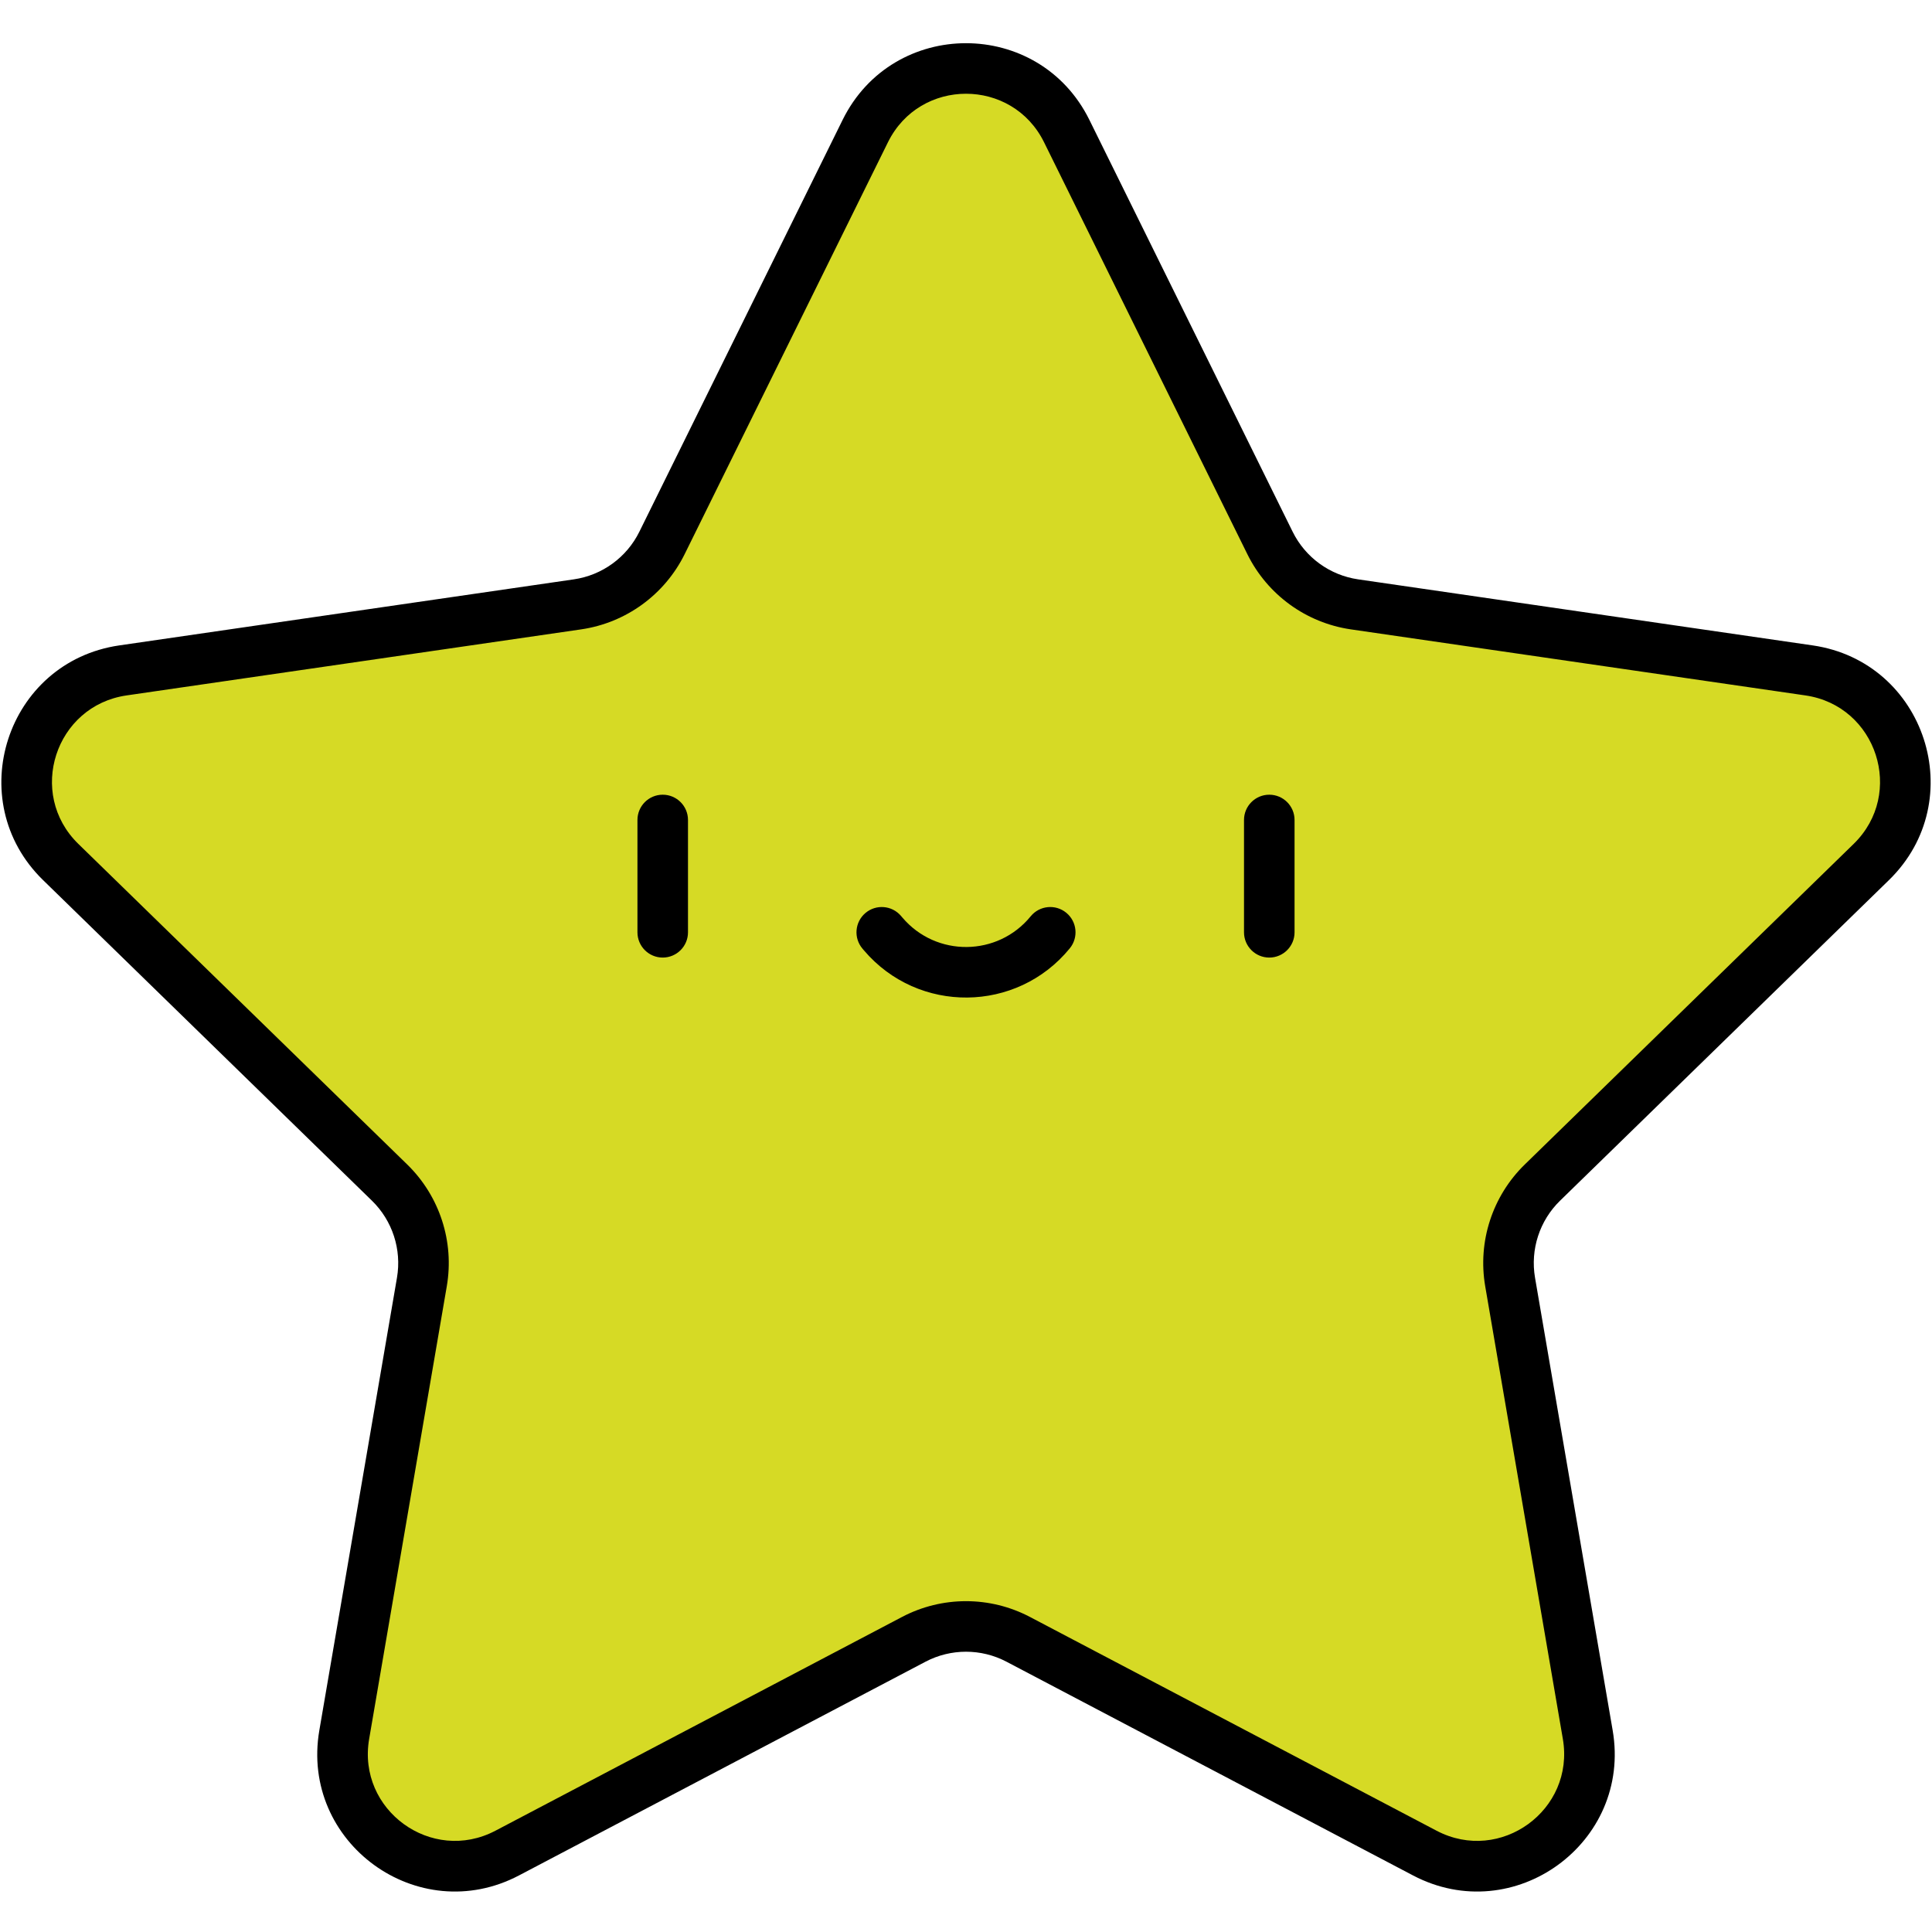 <svg
      width="96"
      height="96"
      viewBox="0 0 344 330"
      fill="none"
      xmlns="http://www.w3.org/2000/svg"
    >
      <path
        d="M154.065 16.34C161.402 1.475 182.598 1.475 189.935 16.34L226.125 89.669C229.038 95.572 234.67 99.664 241.184 100.61L322.108 112.369C338.512 114.753 345.063 134.912 333.192 146.483L274.635 203.562C269.921 208.157 267.77 214.777 268.883 221.265L282.707 301.862C285.509 318.2 268.36 330.66 253.688 322.946L181.307 284.893C175.48 281.83 168.52 281.83 162.693 284.893L90.312 322.946C75.64 330.66 58.491 318.2 61.293 301.862L75.117 221.265C76.23 214.777 74.079 208.157 69.365 203.562L10.808 146.483C-1.063 134.912 5.488 114.753 21.892 112.369L102.816 100.61C109.33 99.664 114.962 95.572 117.875 89.669L154.065 16.34Z"
        fill="#D6DA25"
      />
      <path
        d="M102.816 100.61L102.169 96.157L102.169 96.157L102.816 100.61ZM117.875 89.669L113.84 87.678L113.84 87.678L117.875 89.669ZM10.808 146.483L7.667 149.706L7.667 149.706L10.808 146.483ZM21.892 112.369L22.539 116.822L22.539 116.822L21.892 112.369ZM75.117 221.265L79.552 222.026L79.552 222.026L75.117 221.265ZM69.365 203.562L72.506 200.34L72.506 200.34L69.365 203.562ZM90.312 322.946L92.406 326.929L92.406 326.929L90.312 322.946ZM61.293 301.862L56.858 301.101L56.858 301.101L61.293 301.862ZM181.307 284.893L179.213 288.876L179.213 288.876L181.307 284.893ZM162.693 284.893L160.599 280.91L160.599 280.91L162.693 284.893ZM282.707 301.862L278.271 302.623L278.271 302.623L282.707 301.862ZM253.688 322.946L255.782 318.963L255.782 318.963L253.688 322.946ZM274.635 203.562L271.494 200.34L271.494 200.34L274.635 203.562ZM268.883 221.265L273.318 220.504L273.318 220.504L268.883 221.265ZM322.108 112.369L322.755 107.916L322.755 107.916L322.108 112.369ZM333.192 146.483L336.333 149.706L336.333 149.706L333.192 146.483ZM226.125 89.669L222.09 91.661L222.09 91.661L226.125 89.669ZM241.184 100.61L240.537 105.064L241.184 100.61ZM189.935 16.34L193.97 14.348L193.97 14.348L189.935 16.34ZM154.065 16.34L158.101 18.331L158.101 18.331L154.065 16.34ZM113.5 159C113.5 161.485 115.515 163.5 118 163.5C120.485 163.5 122.5 161.485 122.5 159H113.5ZM122.5 139C122.5 136.515 120.485 134.5 118 134.5C115.515 134.5 113.5 136.515 113.5 139H122.5ZM221.5 159C221.5 161.485 223.515 163.5 226 163.5C228.485 163.5 230.5 161.485 230.5 159H221.5ZM230.5 139C230.5 136.515 228.485 134.5 226 134.5C223.515 134.5 221.5 136.515 221.5 139H230.5ZM160.428 156.085C158.818 154.192 155.978 153.962 154.085 155.572C152.192 157.182 151.962 160.022 153.572 161.915L160.428 156.085ZM157.254 159.299L153.826 162.214L153.826 162.214L157.254 159.299ZM190.486 161.846C192.058 159.92 191.771 157.086 189.846 155.514C187.92 153.942 185.086 154.229 183.514 156.154L190.486 161.846ZM185.899 18.331L222.09 91.661L230.16 87.678L193.97 14.348L185.899 18.331ZM240.537 105.064L321.461 116.822L322.755 107.916L241.831 96.157L240.537 105.064ZM330.051 143.261L271.494 200.34L277.776 206.785L336.333 149.706L330.051 143.261ZM264.448 222.026L278.271 302.623L287.142 301.101L273.318 220.504L264.448 222.026ZM255.782 318.963L183.401 280.91L179.213 288.876L251.594 326.929L255.782 318.963ZM160.599 280.91L88.218 318.963L92.406 326.929L164.787 288.876L160.599 280.91ZM65.729 302.623L79.552 222.026L70.682 220.504L56.858 301.101L65.729 302.623ZM72.506 200.34L13.949 143.261L7.667 149.706L66.224 206.785L72.506 200.34ZM22.539 116.822L103.463 105.064L102.169 96.157L21.245 107.916L22.539 116.822ZM121.91 91.661L158.101 18.331L150.03 14.348L113.84 87.678L121.91 91.661ZM103.463 105.064C111.443 103.904 118.341 98.892 121.91 91.661L113.84 87.678C111.582 92.253 107.218 95.424 102.169 96.157L103.463 105.064ZM13.949 143.261C4.749 134.293 9.826 118.67 22.539 116.822L21.245 107.916C1.149 110.836 -6.874 135.531 7.667 149.706L13.949 143.261ZM79.552 222.026C80.915 214.078 78.28 205.969 72.506 200.34L66.224 206.785C69.877 210.346 71.544 215.476 70.682 220.504L79.552 222.026ZM88.218 318.963C76.847 324.941 63.557 315.285 65.729 302.623L56.858 301.101C53.425 321.116 74.433 336.378 92.406 326.929L88.218 318.963ZM183.401 280.91C176.263 277.157 167.737 277.157 160.599 280.91L164.787 288.876C169.303 286.502 174.697 286.502 179.213 288.876L183.401 280.91ZM278.271 302.623C280.443 315.285 267.153 324.941 255.782 318.963L251.594 326.929C269.567 336.378 290.575 321.116 287.142 301.101L278.271 302.623ZM271.494 200.34C265.72 205.969 263.085 214.078 264.448 222.026L273.318 220.504C272.456 215.476 274.123 210.346 277.776 206.785L271.494 200.34ZM321.461 116.822C334.174 118.67 339.251 134.293 330.051 143.261L336.333 149.706C350.875 135.531 342.851 110.836 322.755 107.916L321.461 116.822ZM222.09 91.661C225.659 98.892 232.557 103.904 240.537 105.064L241.831 96.157C236.782 95.424 232.418 92.253 230.16 87.678L222.09 91.661ZM193.97 14.348C184.983 -3.861 159.017 -3.861 150.03 14.348L158.101 18.331C163.786 6.811 180.214 6.811 185.899 18.331L193.97 14.348ZM122.5 159V139H113.5V159H122.5ZM230.5 159V139H221.5V159H230.5ZM153.572 161.915L153.826 162.214L160.682 156.384L160.428 156.085L153.572 161.915ZM153.826 162.214C163.479 173.566 181.062 173.39 190.486 161.846L183.514 156.154C177.645 163.344 166.694 163.454 160.682 156.383L153.826 162.214Z"
        fill="black"
      />
    </svg>